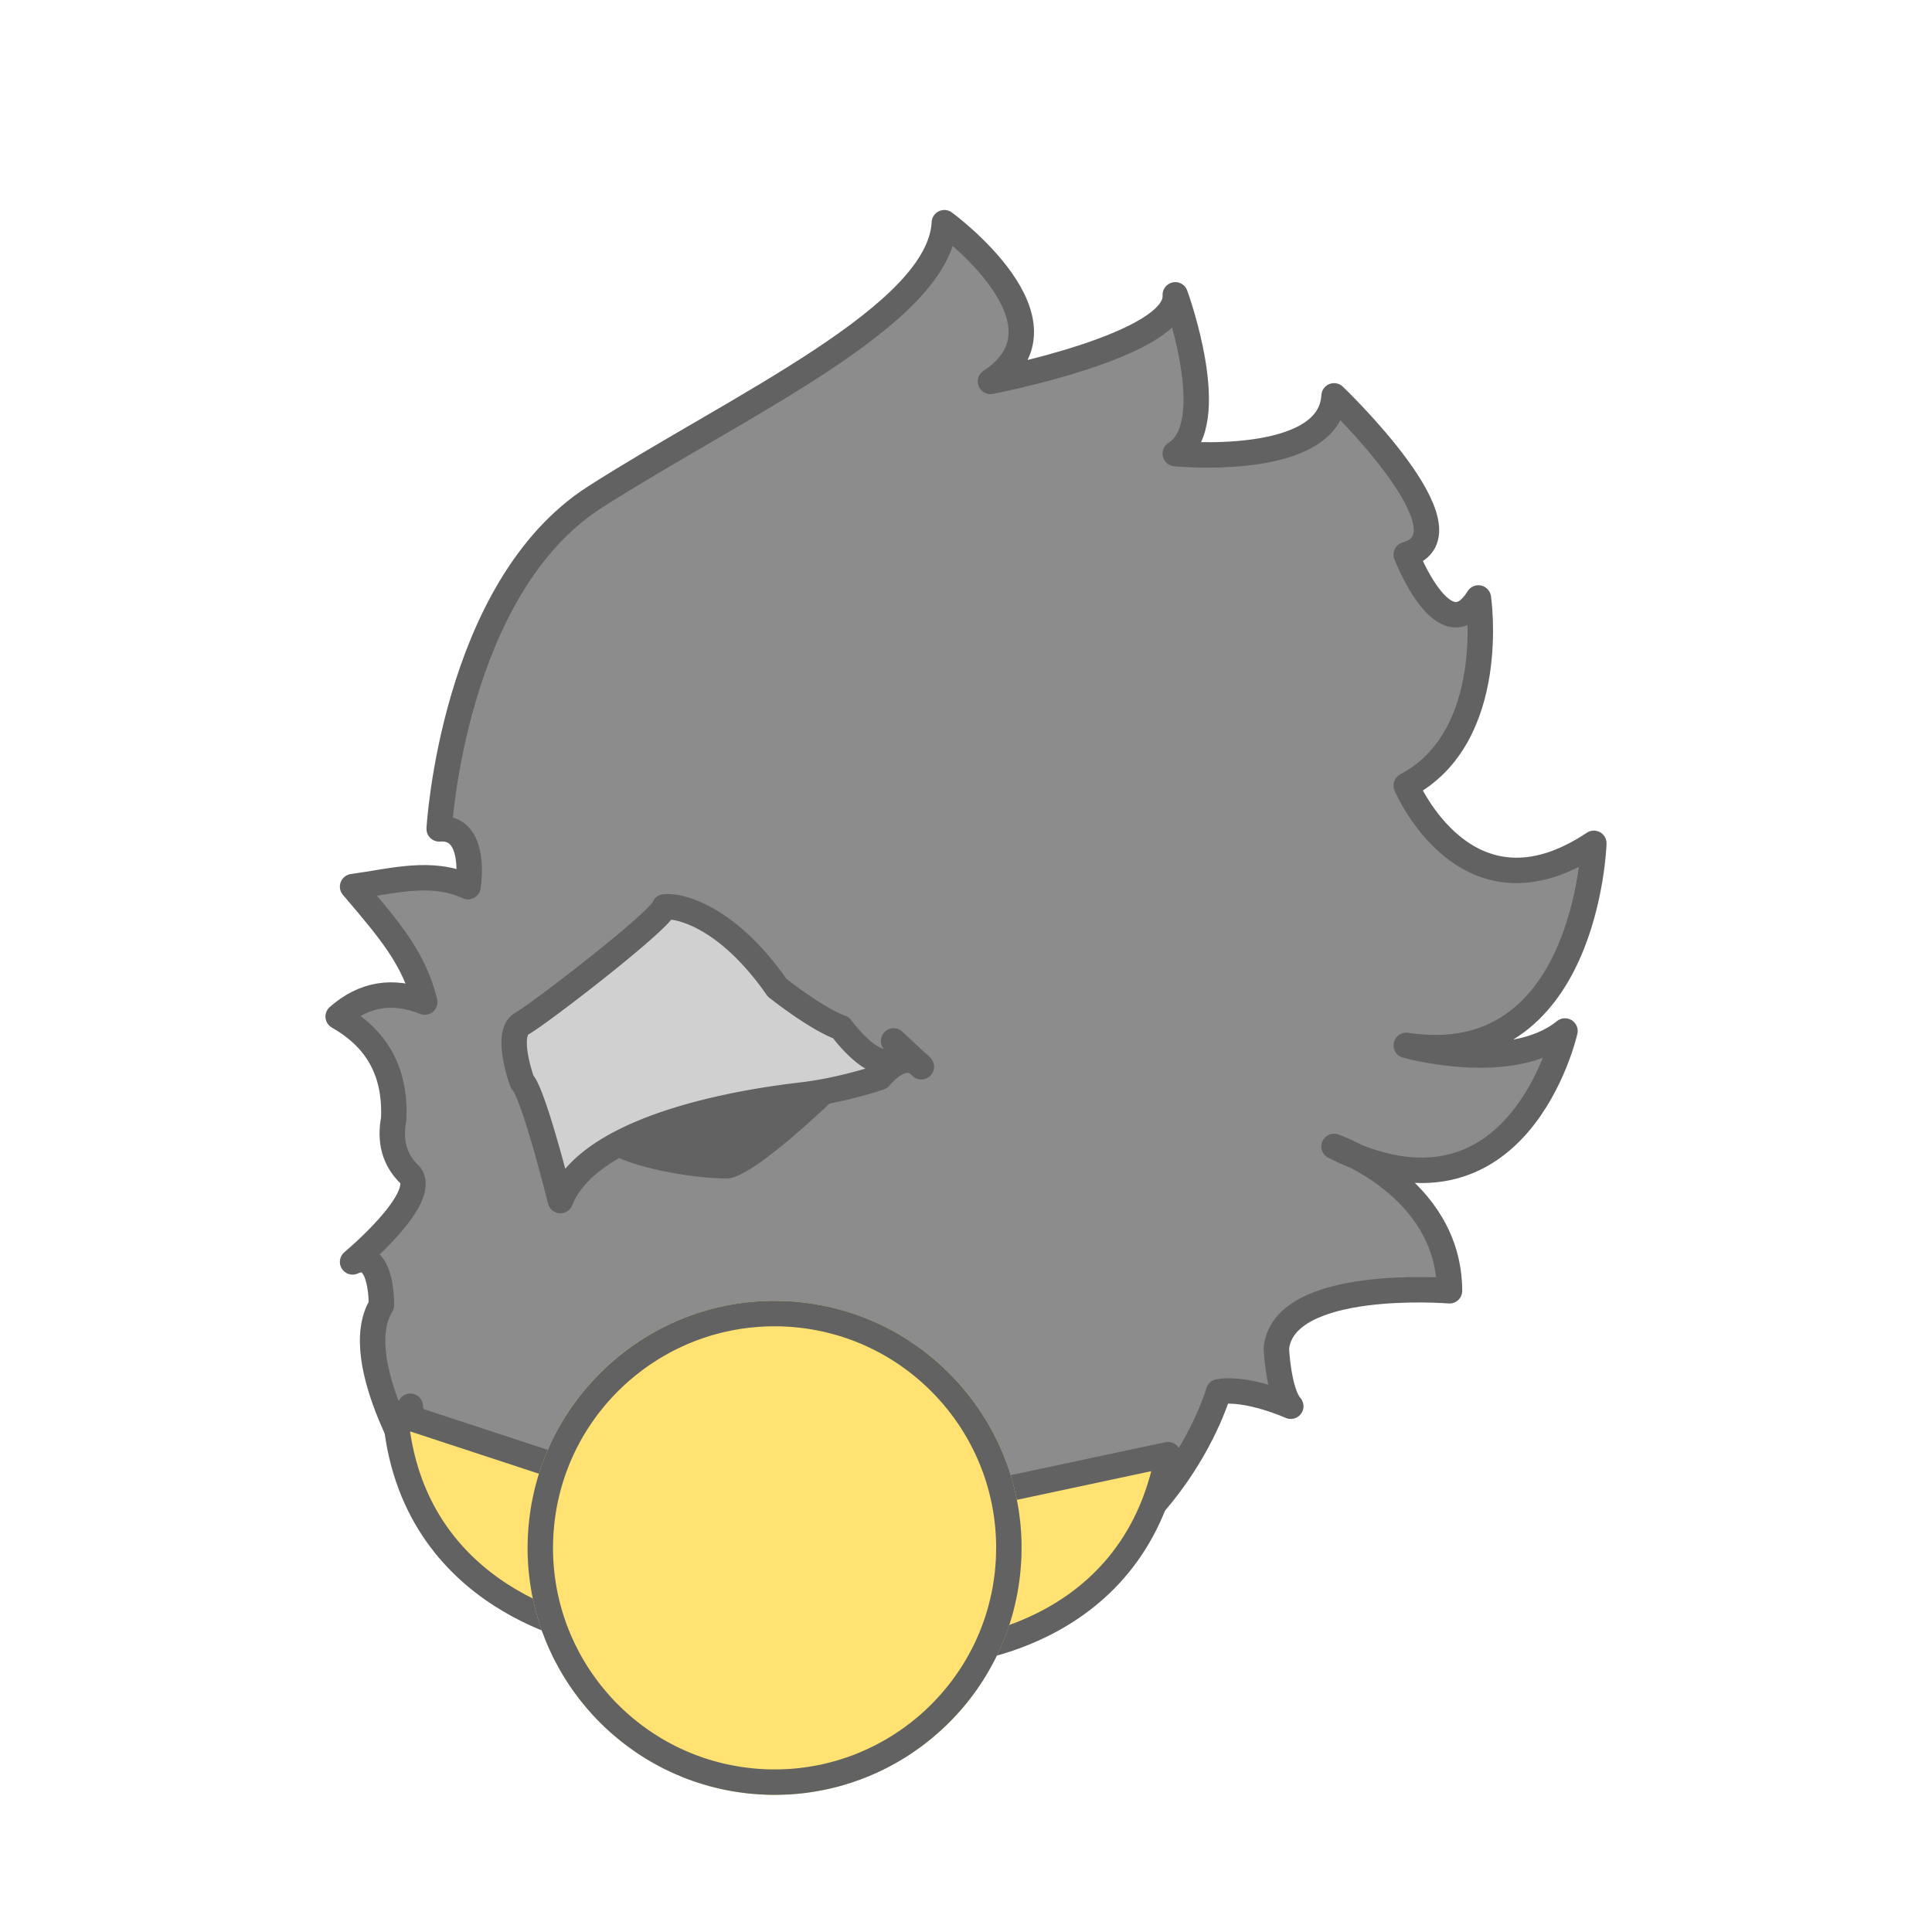 <svg xmlns="http://www.w3.org/2000/svg" xml:space="preserve" fill-rule="evenodd" stroke-linecap="round" stroke-linejoin="round" stroke-miterlimit="1.5" clip-rule="evenodd" viewBox="0 0 38 38"><path fill="none" d="M38 4.597A4.6 4.6 0 0 0 33.403 0H4.597A4.6 4.6 0 0 0 0 4.597v28.806A4.6 4.6 0 0 0 4.597 38h28.806A4.6 4.6 0 0 0 38 33.403V4.597Z"/><path fill="#8c8c8c" stroke="#626262" stroke-width=".5" d="M8.07 23.116c-.327-.309-.405-.688-.326-1.11.043-.983-.381-1.608-1.093-2.012.503-.44 1.07-.54 1.703-.284-.205-.852-.694-1.42-1.419-2.271.782-.106 1.544-.333 2.271 0 0 0 .197-1.194-.568-1.136 0 0 .268-4.74 3.068-6.529 2.8-1.79 6.778-3.573 6.868-5.394 0 0 2.681 1.962.907 3.122 0 0 3.708-.712 3.635-1.703 0 0 .928 2.542 0 3.123 0 0 3.043.298 3.123-1.136 0 0 2.84 2.713 1.42 3.123 0 0 .749 1.938 1.419.852 0 0 .404 2.728-1.419 3.69 0 0 1.18 2.812 3.69 1.136 0 0-.141 4.517-3.69 3.974 0 0 2.061.579 3.122-.283 0 0-.918 4.1-4.542 2.271 0 0 2.265.78 2.271 2.839 0 0-3.266-.266-3.406 1.135 0 0 .039.859.284 1.136 0 0-.857-.384-1.42-.284 0 0-.984 3.48-4.826 4.258 0 0 .795-.923.339-1.419 0 0-.234 1.299-1.759 1.419-.676.054-1.249 1.228-.851 1.987 0 0-1.972-.672-1.704-1.703 0 0-1.583 1.411-2.838 1.419 0 0 .166-1.632-1.136-2.555-1.302-.923-1.25-1.512-1.419-1.987 0 0-.046 1.303.283 1.704 0 0-1.987-1.913-1.987-2.839 0 0 .153 1.363.284 1.472 0 0-1.53-2.357-.852-3.46 0 0 .023-1.129-.567-.851 0 0 1.486-1.237 1.135-1.704"/><path fill="#626262" d="M16.871 21.167s-1.963 1.987-2.555 2.01c-.592.022-2.407-.252-2.61-.767-.204-.515 5.165-1.243 5.165-1.243Z"/><path fill="#d0d0d0" stroke="#626262" stroke-width=".5" d="M13.188 17.837s.999.014 2.098 1.591c0 0 .771.613 1.256.786 0 0 .577.799.966.652 0 0 .314-.152.068-.392l.546.508s-.288-.402-.821.21c0 0-.738.254-1.532.346-.795.093-4.138.524-4.746 2.076 0 0-.529-2.122-.753-2.336 0 0-.35-.952-.006-1.145.345-.193 2.731-2.03 2.806-2.296a.581.581 0 0 1 .118 0"/><path fill="#ffe271" stroke="#626262" stroke-width=".5" d="m22.972 28.611-4.263.909-.131 2.978s3.704-.169 4.394-3.887Zm-15.198-.816 4.141 1.36-.189 2.974s-3.665-.564-3.952-4.334Z"/><path fill="#ffe271" d="M15.496 25.594a4.86 4.86 0 0 1 4.59 5.111 4.86 4.86 0 0 1-5.112 4.59 4.86 4.86 0 0 1-4.59-5.111 4.86 4.86 0 0 1 5.112-4.59Z"/><path fill="#626262" d="m15.308 25.587.062.002.063.002.063.003.062.003.063.005.062.005.062.006.062.007.061.008.061.008.061.009.061.01.06.011.06.011.06.012.06.013.059.014.059.014.058.015.059.016.058.016.058.017.057.018.057.018.057.019.057.02.056.02.056.022.055.021.055.023.055.023.054.024.055.024.053.025.054.026.053.026.052.027.052.027.052.028.052.029.051.029.05.03.051.031.049.031.05.032.049.032.048.033.049.033.047.034.048.034.047.035.046.036.046.036.045.037.045.037.045.038.044.038.044.039.043.039.043.04.042.04.042.041.041.041.041.041.04.043.039.042.04.043.038.044.039.044.037.045.037.045.037.045.036.046.035.046.035.047.035.047.034.048.033.048.033.048.032.049.031.049.031.049.031.05.029.051.03.05.028.052.028.051.028.052.026.052.027.052.025.053.025.054.024.053.024.054.023.054.023.055.021.055.021.055.021.055.02.056.019.056.018.057.018.056.017.057.016.057.016.058.015.058.014.058.014.058.013.059.012.058.012.059.01.06.01.059.01.06.008.06.008.06.007.06.007.061.005.061.005.061.004.061.003.061.003.062.002.062.001.061v.062l-.001.063-.001.062-.002.063-.003.062-.004.063-.005.062-.005.062-.006.062-.007.062-.007.061-.009.062-.009.061-.01.06-.01.061-.012.06-.012.06-.013.059-.013.059-.014.059-.015.059-.016.058-.016.059-.017.057-.018.058-.019.057-.019.057-.019.056-.021.056-.021.056-.022.056-.022.055-.023.055-.024.054-.024.054-.025.054-.026.053-.026.053-.027.053-.028.052-.028.052-.029.051-.029.051-.03.051-.03.05-.031.05-.032.049-.032.049-.033.049-.033.048-.034.048-.035.047-.035.047-.035.046-.037.046-.036.046-.037.045-.038.045-.038.044-.039.043-.039.044-.04.042-.04.042-.041.042-.041.041-.042.041-.042.04-.043.04-.043.039-.044.039-.044.038-.044.038-.045.037-.046.036-.045.036-.047.036-.046.035-.047.034-.048.034-.048.033-.048.033-.049.032-.049.032-.05.031-.05.03-.05.03-.051.029-.051.029-.051.028-.052.027-.052.027-.053.026-.053.026-.053.025-.054.024-.054.024-.054.023-.054.022-.055.022-.055.021-.056.02-.056.02-.056.019-.056.019-.057.017-.057.018-.057.016-.057.016-.058.015-.058.014-.059.014-.058.012-.059.013-.059.011-.059.011-.06.01-.059.009-.06.009-.06.008-.061.007-.06.006-.061.006-.061.005-.061.004-.062.003-.061.002-.062.002-.062.001h-.124l-.063-.001-.062-.003-.063-.003-.062-.003-.063-.005-.062-.005-.062-.006-.062-.007-.061-.008-.061-.008-.061-.009-.061-.01-.06-.011-.06-.011-.06-.012-.06-.013-.059-.014-.059-.014-.059-.015-.058-.015-.058-.017-.058-.017-.057-.018-.057-.018-.057-.019-.057-.02-.056-.02-.056-.021-.055-.022-.055-.023-.055-.023-.055-.024-.054-.024-.053-.025-.054-.026-.053-.026-.052-.027-.052-.027-.052-.028-.052-.029-.051-.029-.05-.03-.051-.031-.049-.031-.05-.031-.049-.033-.049-.032-.048-.034-.047-.034-.048-.034-.047-.035-.046-.036-.046-.036-.045-.037-.045-.037-.045-.038-.044-.038-.044-.038-.043-.04-.043-.039-.042-.041-.042-.04-.041-.042-.041-.041-.04-.043-.04-.042-.039-.043-.038-.044-.039-.044-.037-.045-.037-.045-.037-.045-.036-.046-.035-.046-.035-.047-.035-.047-.034-.047-.033-.048-.033-.049-.032-.049-.031-.049-.031-.049-.031-.05-.029-.051-.03-.05-.028-.051-.028-.052-.028-.052-.027-.052-.026-.052-.025-.053-.025-.054-.024-.053-.024-.054-.023-.054-.023-.055-.021-.055-.021-.055-.021-.055-.02-.056-.019-.056-.018-.057-.018-.056-.017-.057-.016-.057-.016-.058-.015-.058-.014-.058-.014-.058-.013-.058-.012-.059-.012-.059-.01-.06-.01-.059-.01-.06-.008-.06-.008-.06-.007-.06-.007-.061-.005-.061-.005-.061-.004-.061-.003-.061-.003-.062-.002-.061-.001-.062v-.062l.001-.063.001-.062.002-.063.003-.062.004-.063.004-.062.006-.062.006-.062.007-.062.007-.061.009-.062.009-.061.01-.06.01-.061.012-.06.012-.059.013-.06.013-.059.014-.059.015-.059.016-.058.016-.058.017-.058.018-.058.019-.057.019-.057.019-.056.021-.056.021-.056.022-.056.022-.055.023-.055.024-.054.024-.054.025-.054.026-.053.026-.053.027-.053.028-.052.028-.052.029-.051.029-.051.03-.051.03-.05.031-.05.032-.049.032-.049.033-.049.033-.048.034-.048.035-.047.035-.047.035-.046.036-.046.037-.046.037-.045.038-.044.038-.045.039-.043.039-.043.04-.043.04-.042.041-.042.041-.041.042-.041.042-.04.043-.04.043-.039.044-.039.044-.038.044-.038.045-.037.045-.036.046-.036.047-.036.046-.035.047-.034.048-.034.048-.033.048-.033.049-.032.049-.032.05-.031.05-.03.05-.03.051-.029.051-.029.051-.028.052-.027.052-.027.053-.026.053-.026.053-.025.054-.024.053-.024.055-.023.054-.022.055-.022.055-.021.056-.02.056-.02.056-.019.056-.019.057-.017.057-.017.057-.017.057-.016.058-.015.058-.014.058-.013.059-.013.059-.013.059-.011.059-.011.06-.01.059-.009.06-.009.06-.008.061-.007.06-.006.061-.006.061-.004.061-.005.062-.003.061-.002.062-.002.062-.001h.124Zm-.119.5-.056.001-.055.001-.056.003-.055.003-.054.003-.055.005-.055.005-.054.005-.054.007-.054.007-.054.007-.053.009-.054.009-.053.009-.053.011-.052.011-.053.011-.052.012-.052.013-.052.014-.051.014-.052.014-.051.016-.05.016-.051.016-.05.017-.05.018-.05.018-.049.019-.05.02-.049.02-.048.02-.049.022-.048.021-.047.023-.048.023-.047.023-.047.024-.046.025-.046.025-.046.026-.046.026-.045.027-.045.027-.044.028-.044.028-.044.029-.043.029-.044.03-.042.03-.043.031-.042.032-.041.032-.041.032-.041.033-.04.033-.04.034-.04.034-.039.035-.039.035-.038.036-.038.036-.037.036-.037.037-.037.038-.036.038-.036.038-.035.039-.035.039-.034.04-.034.04-.033.04-.033.041-.033.041-.032.042-.031.042-.031.042-.03.043-.03.043-.03.044-.029.044-.028.044-.028.045-.027.045-.027.045-.026.046-.026.046-.025.047-.025.047-.024.047-.024.047-.023.048-.022.048-.022.049-.021.048-.021.05-.02.049-.019.05-.019.05-.019.05-.017.051-.018.051-.016.051-.016.051-.015.052-.015.052-.014.052-.013.053-.013.053-.012.053-.012.054-.011.053-.01.054-.009.054-.009.055-.008.054-.008.055-.007.055-.006.056-.005.055-.005.056-.004.056-.004.057-.002.056-.002.056-.001.056-.001.056v.056l.001.055.002.056.002.055.003.055.004.055.004.055.005.054.006.054.006.055.007.054.008.053.008.054.009.053.01.053.01.053.011.053.012.052.012.053.013.052.013.051.014.052.015.051.015.051.016.051.017.051.017.05.017.05.019.05.019.049.019.049.02.049.021.049.021.048.022.048.022.048.023.047.024.047.024.047.024.047.025.046.026.046.026.045.027.045.027.045.028.045.028.044.029.044.03.043.03.043.03.043.031.042.031.042.032.042.032.041.033.04.034.041.033.04.035.039.034.04.035.038.036.039.036.037.037.038.037.037.037.036.038.037.039.035.038.036.039.034.04.035.04.033.041.034.04.033.042.032.041.032.042.032.043.03.043.031.043.03.043.029.044.029.045.029.044.027.045.028.046.027.046.026.046.026.046.025.047.024.047.025.048.023.047.023.049.023.048.021.049.022.049.02.049.02.05.02.05.019.051.018.05.018.051.017.051.017.052.015.052.016.052.014.052.014.053.014.052.013.054.012.053.011.054.011.054.01.054.01.054.009.055.008.055.007.055.007.055.006.056.006.056.005.056.004.056.003.056.003.057.002.056.001h.111l.056-.001.055-.001.055-.003.056-.002.054-.004.055-.004.055-.005.054-.006.054-.007.054-.007.054-.007.053-.009.054-.009.053-.009.053-.011.052-.01.053-.012.052-.012.052-.013.052-.014.051-.014.052-.014.051-.016.05-.016.051-.016.05-.017.05-.018.05-.018.049-.019.05-.02.049-.02.048-.02.049-.022.048-.021.047-.023.048-.023.047-.023.047-.024.046-.025.046-.025.046-.026.046-.026.045-.027.045-.027.044-.028.044-.028.044-.029.043-.029.044-.03.042-.03.042-.031.042-.032.042-.031.041-.033.041-.033.04-.033.04-.034.04-.034.039-.035.039-.035.038-.036.038-.036.037-.036.037-.037.037-.038.036-.038.036-.038.035-.039.035-.039.034-.04.034-.04.033-.04.033-.041.033-.041.032-.042.031-.042.031-.042.03-.043.03-.043.03-.044.029-.044.028-.044.028-.045.027-.045.027-.045.026-.046.026-.046.025-.047.025-.046.024-.048.024-.047.023-.048.022-.048.022-.049.021-.048.021-.049.02-.05.019-.05.019-.05.019-.05.017-.051.018-.051.016-.051.016-.051.015-.052.015-.052.014-.052.013-.053.013-.053.012-.053.012-.053.011-.054.01-.054.009-.054.009-.055.008-.054.008-.055.007-.055.006-.056.005-.055.005-.056.004-.056.004-.057.002-.056.002-.056.001-.056.001-.056v-.056l-.001-.055-.002-.056-.002-.055-.003-.055-.004-.055-.004-.055-.005-.054-.006-.054-.006-.055-.007-.054-.008-.053-.008-.054-.009-.053-.01-.053-.01-.053-.011-.053-.012-.052-.012-.053-.013-.051-.013-.052-.014-.052-.015-.051-.015-.051-.016-.051-.017-.05-.017-.051-.017-.05-.019-.049-.019-.05-.019-.049-.02-.049-.021-.049-.021-.048-.022-.048-.022-.048-.023-.047-.024-.047-.024-.047-.024-.047-.025-.046-.026-.046-.026-.045-.027-.045-.027-.045-.028-.045-.028-.044-.029-.044-.03-.043-.03-.043-.03-.043-.031-.042-.031-.042-.032-.041-.032-.042-.033-.04-.034-.041-.033-.04-.035-.039-.034-.039-.036-.039-.035-.038-.036-.038-.037-.038-.037-.037-.037-.036-.038-.037-.039-.035-.038-.035-.039-.035-.04-.035-.04-.033-.041-.034-.04-.033-.042-.032-.041-.032-.042-.031-.043-.031-.043-.031-.043-.03-.043-.029-.044-.029-.045-.028-.044-.028-.045-.028-.046-.027-.046-.026-.046-.026-.046-.025-.047-.024-.047-.025-.048-.023-.048-.023-.048-.022-.048-.022-.049-.022-.049-.02-.049-.02-.05-.02-.05-.019-.051-.018-.05-.018-.051-.017-.051-.017-.052-.015-.052-.016-.052-.014-.052-.014-.053-.014-.052-.013-.054-.012-.053-.011-.054-.011-.054-.01-.054-.01-.054-.009-.055-.008-.055-.007-.055-.007-.055-.006-.056-.006-.056-.005-.056-.004-.056-.003-.056-.003-.057-.002-.056-.001h-.111Z"/></svg>
